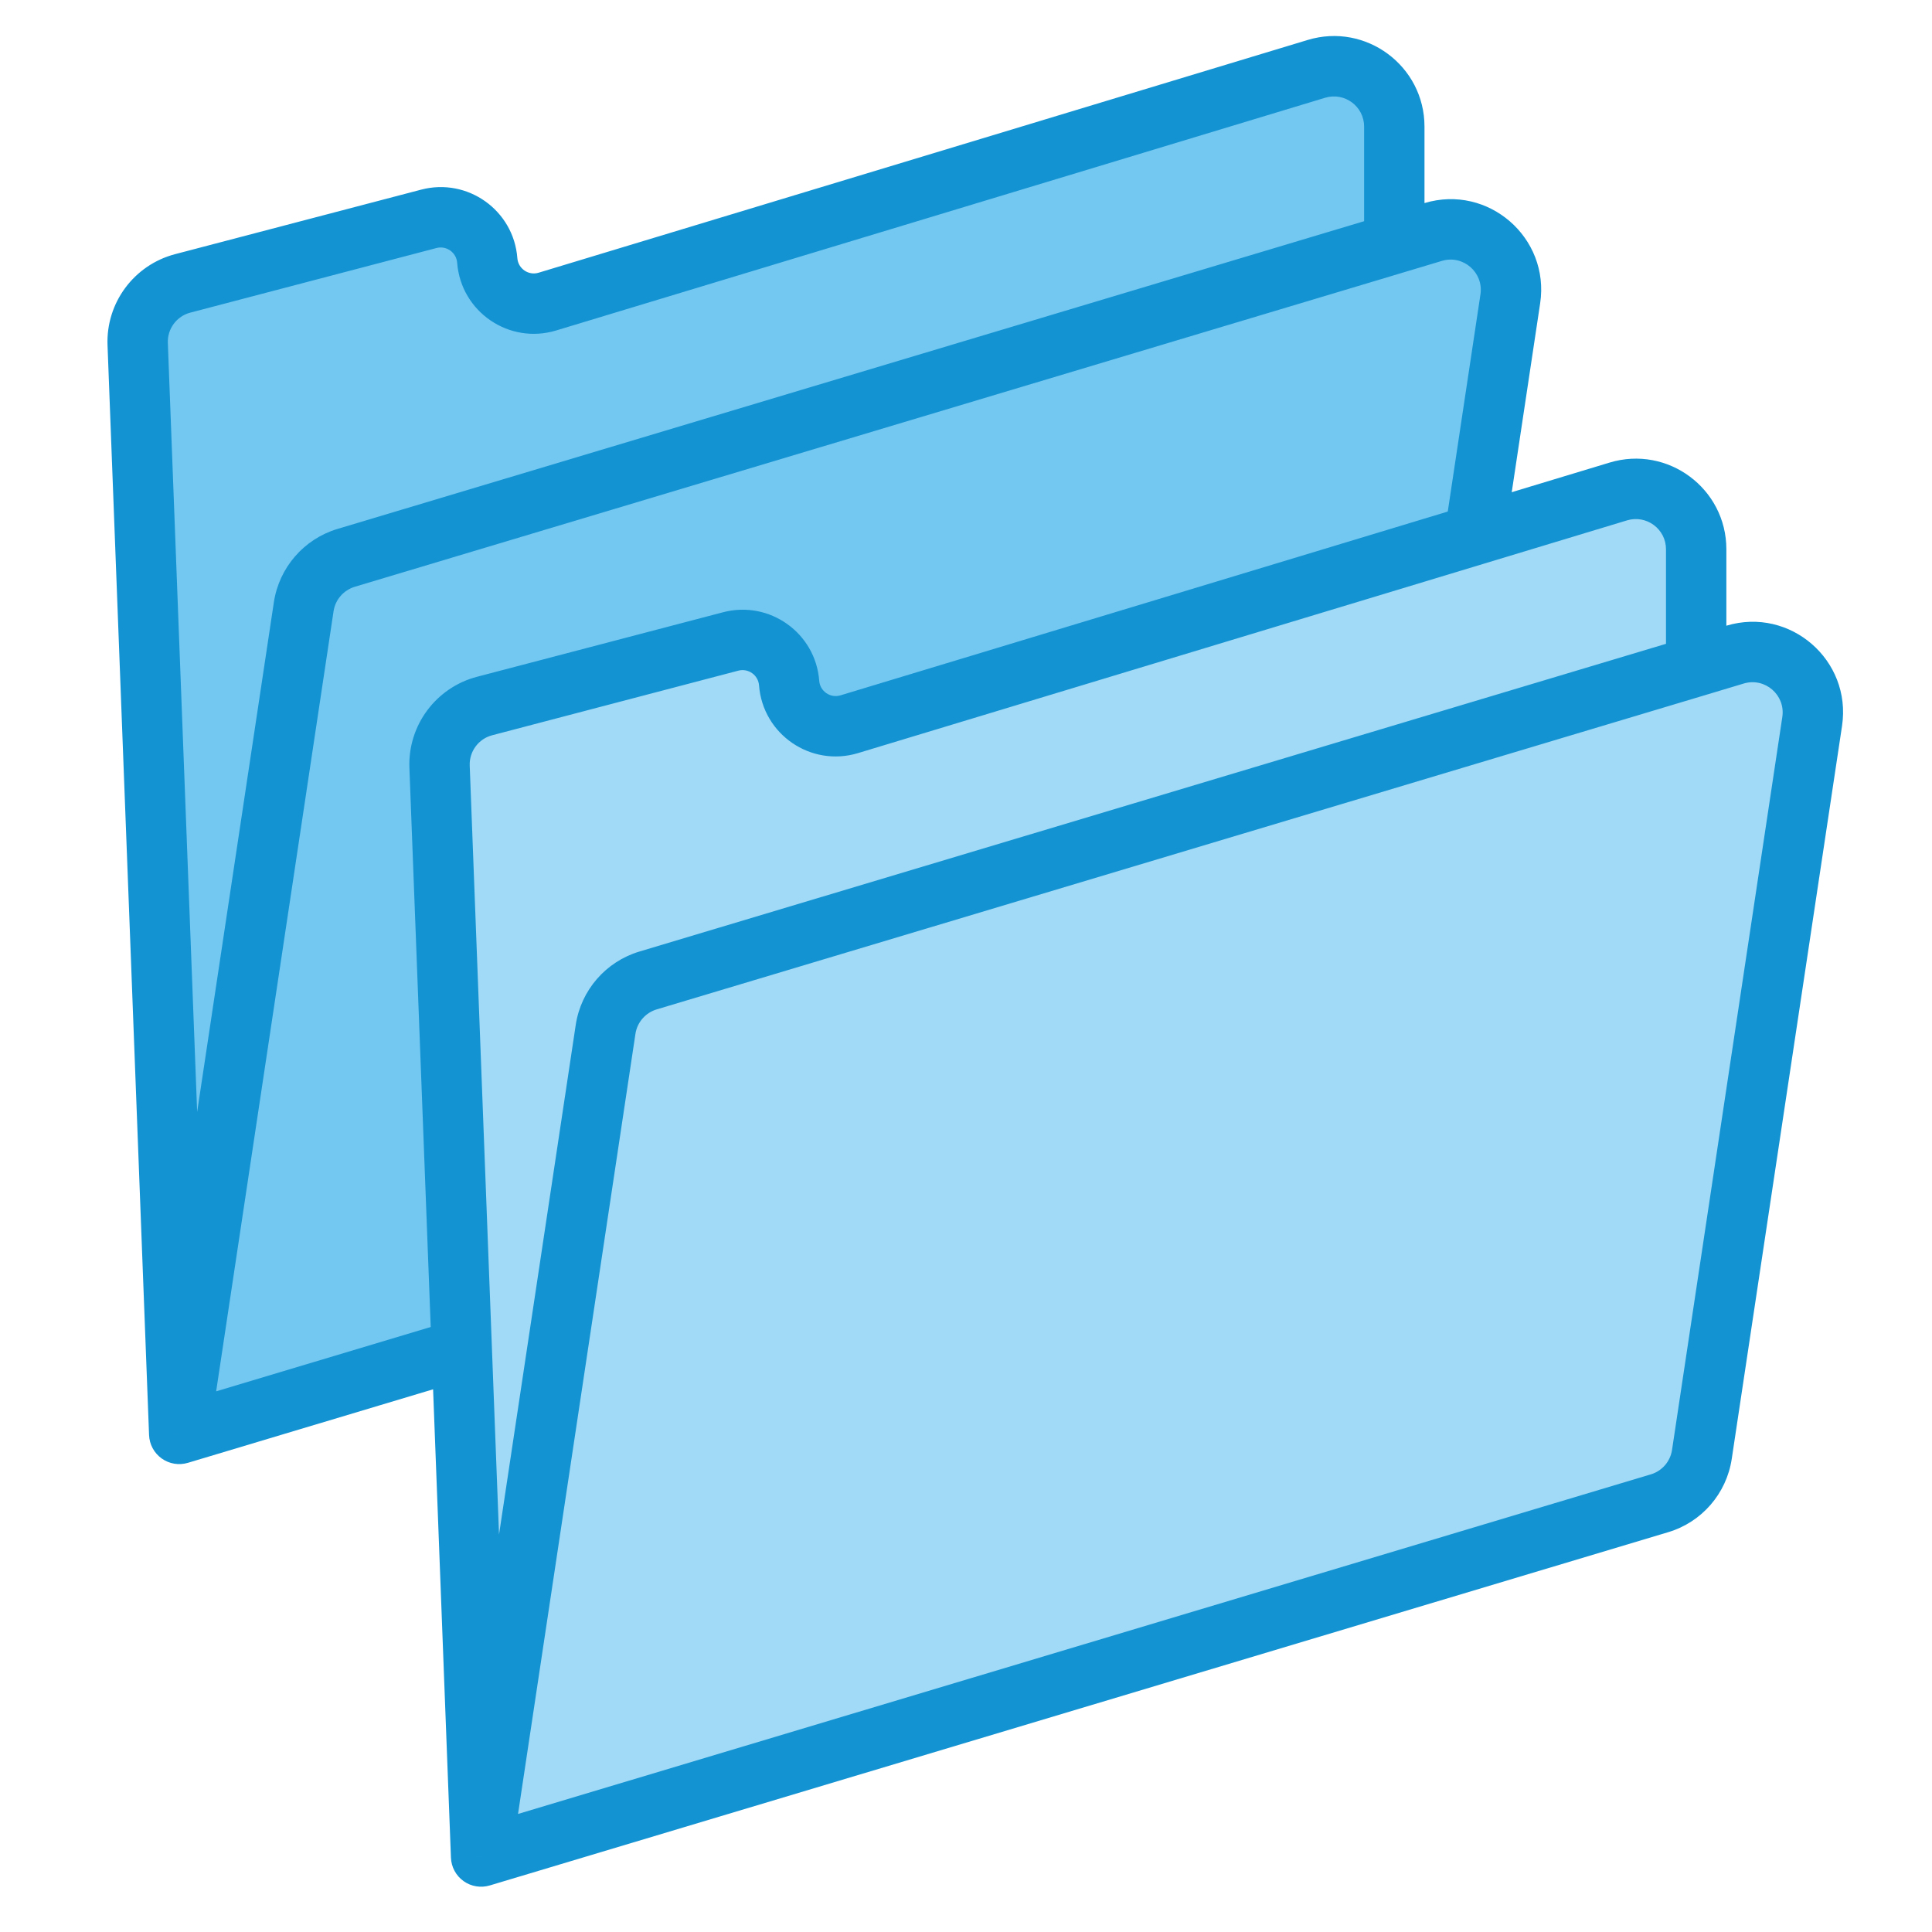 <svg viewBox="0 0 32 32" fill="none" xmlns="http://www.w3.org/2000/svg">
<path d="M22.486 17.899L2.969 23.75L2.281 5.699C2.263 5.231 2.573 4.813 3.026 4.694L7.103 3.625C7.57 3.502 8.034 3.833 8.071 4.314C8.108 4.807 8.592 5.139 9.066 4.996L21.804 1.14C22.446 0.946 23.094 1.427 23.094 2.097V4.036L23.739 3.842C24.442 3.632 25.124 4.224 25.015 4.949L23.188 17.09C23.131 17.473 22.857 17.788 22.486 17.899Z" fill="#73C8F2"/>
<path d="M2.969 23.75L2.469 23.769C2.475 23.924 2.552 24.067 2.678 24.157C2.804 24.247 2.964 24.273 3.112 24.229L2.969 23.75ZM22.486 17.899L22.343 17.42H22.343L22.486 17.899ZM23.188 17.09L23.683 17.165L23.188 17.09ZM25.015 4.949L24.521 4.875V4.875L25.015 4.949ZM5.031 10.049L5.525 10.123H5.525L5.031 10.049ZM2.281 5.699L2.78 5.68L2.281 5.699ZM3.026 4.694L3.153 5.178H3.153L3.026 4.694ZM7.103 3.625L6.976 3.141L7.103 3.625ZM9.066 4.996L8.921 4.517H8.921L9.066 4.996ZM21.804 1.14L21.949 1.619L21.804 1.14ZM23.739 3.842L23.596 3.363H23.596L23.739 3.842ZM23.094 4.036L23.237 4.515L23.094 4.036ZM5.732 9.24L5.589 8.761L5.732 9.24ZM8.071 4.314L8.569 4.276V4.276L8.071 4.314ZM3.112 24.229L22.63 18.378L22.343 17.42L2.825 23.271L3.112 24.229ZM23.683 17.165L25.51 5.023L24.521 4.875L22.694 17.016L23.683 17.165ZM4.536 9.975L2.474 23.676L3.463 23.824L5.525 10.123L4.536 9.975ZM3.468 23.731L2.78 5.68L1.781 5.718L2.469 23.769L3.468 23.731ZM3.153 5.178L7.23 4.108L6.976 3.141L2.899 4.21L3.153 5.178ZM9.211 5.474L21.949 1.619L21.659 0.662L8.921 4.517L9.211 5.474ZM23.596 3.363L22.95 3.557L23.237 4.515L23.883 4.321L23.596 3.363ZM22.95 3.557L5.589 8.761L5.876 9.719L23.237 4.515L22.95 3.557ZM22.594 2.097V4.036H23.594V2.097H22.594ZM21.949 1.619C22.27 1.522 22.594 1.762 22.594 2.097H23.594C23.594 1.091 22.622 0.37 21.659 0.662L21.949 1.619ZM7.572 4.352C7.634 5.164 8.431 5.71 9.211 5.474L8.921 4.517C8.754 4.568 8.582 4.45 8.569 4.276L7.572 4.352ZM7.23 4.108C7.395 4.065 7.559 4.182 7.572 4.352L8.569 4.276C8.509 3.483 7.745 2.939 6.976 3.141L7.23 4.108ZM2.78 5.68C2.771 5.446 2.926 5.237 3.153 5.178L2.899 4.21C2.219 4.389 1.754 5.016 1.781 5.718L2.78 5.68ZM5.525 10.123C5.554 9.932 5.691 9.775 5.876 9.719L5.589 8.761C5.033 8.928 4.623 9.401 4.536 9.975L5.525 10.123ZM25.51 5.023C25.673 3.936 24.649 3.047 23.596 3.363L23.883 4.321C24.234 4.216 24.575 4.512 24.521 4.875L25.51 5.023ZM22.63 18.378C23.186 18.212 23.596 17.739 23.683 17.165L22.694 17.016C22.665 17.207 22.528 17.365 22.343 17.42L22.63 18.378Z" fill="#1493D2"/>
<path d="M27.486 24.899L7.969 30.75L7.281 12.699C7.263 12.231 7.573 11.813 8.026 11.694L12.103 10.625C12.57 10.502 13.034 10.833 13.07 11.314C13.108 11.807 13.592 12.139 14.066 11.995L26.804 8.14C27.446 7.946 28.094 8.427 28.094 9.097V11.036L28.739 10.842C29.442 10.632 30.124 11.224 30.015 11.949L28.188 24.09C28.131 24.473 27.857 24.788 27.486 24.899Z" fill="#A1DAF7"/>
<path d="M7.969 30.75L7.469 30.769C7.475 30.924 7.552 31.067 7.678 31.157C7.804 31.247 7.964 31.273 8.112 31.229L7.969 30.75ZM27.486 24.899L27.343 24.42H27.343L27.486 24.899ZM28.188 24.09L28.683 24.165L28.188 24.09ZM30.015 11.949L29.521 11.874V11.874L30.015 11.949ZM10.031 17.049L9.536 16.975L10.031 17.049ZM7.281 12.699L7.78 12.68L7.281 12.699ZM8.026 11.694L8.153 12.178H8.153L8.026 11.694ZM12.103 10.625L11.976 10.141V10.141L12.103 10.625ZM14.066 11.995L13.921 11.517H13.921L14.066 11.995ZM26.804 8.14L26.949 8.619V8.619L26.804 8.14ZM28.739 10.842L28.883 11.321L28.739 10.842ZM10.732 16.24L10.589 15.761L10.732 16.24ZM13.07 11.314L13.569 11.276V11.276L13.07 11.314ZM8.112 31.229L27.63 25.378L27.343 24.42L7.825 30.271L8.112 31.229ZM28.683 24.165L30.51 12.023L29.521 11.874L27.694 24.016L28.683 24.165ZM9.536 16.975L7.474 30.676L8.463 30.824L10.525 17.123L9.536 16.975ZM8.468 30.731L7.78 12.68L6.781 12.718L7.469 30.769L8.468 30.731ZM8.153 12.178L12.23 11.108L11.976 10.141L7.899 11.21L8.153 12.178ZM14.211 12.474L26.949 8.619L26.659 7.662L13.921 11.517L14.211 12.474ZM28.596 10.363L27.95 10.557L28.237 11.515L28.883 11.321L28.596 10.363ZM27.95 10.557L10.589 15.761L10.876 16.719L28.237 11.515L27.95 10.557ZM27.594 9.097V11.036H28.594V9.097H27.594ZM26.949 8.619C27.27 8.522 27.594 8.762 27.594 9.097H28.594C28.594 8.091 27.622 7.37 26.659 7.662L26.949 8.619ZM12.572 11.352C12.634 12.164 13.431 12.71 14.211 12.474L13.921 11.517C13.754 11.568 13.582 11.45 13.569 11.276L12.572 11.352ZM12.23 11.108C12.395 11.065 12.559 11.182 12.572 11.352L13.569 11.276C13.509 10.483 12.745 9.939 11.976 10.141L12.23 11.108ZM7.78 12.68C7.771 12.446 7.926 12.237 8.153 12.178L7.899 11.21C7.219 11.389 6.754 12.016 6.781 12.718L7.78 12.68ZM10.525 17.123C10.554 16.932 10.691 16.775 10.876 16.719L10.589 15.761C10.033 15.928 9.623 16.401 9.536 16.975L10.525 17.123ZM30.51 12.023C30.673 10.935 29.649 10.047 28.596 10.363L28.883 11.321C29.234 11.216 29.575 11.512 29.521 11.874L30.51 12.023ZM27.63 25.378C28.186 25.212 28.596 24.739 28.683 24.165L27.694 24.016C27.665 24.207 27.528 24.365 27.343 24.42L27.63 25.378Z" fill="#1493D2"/>
</svg>
